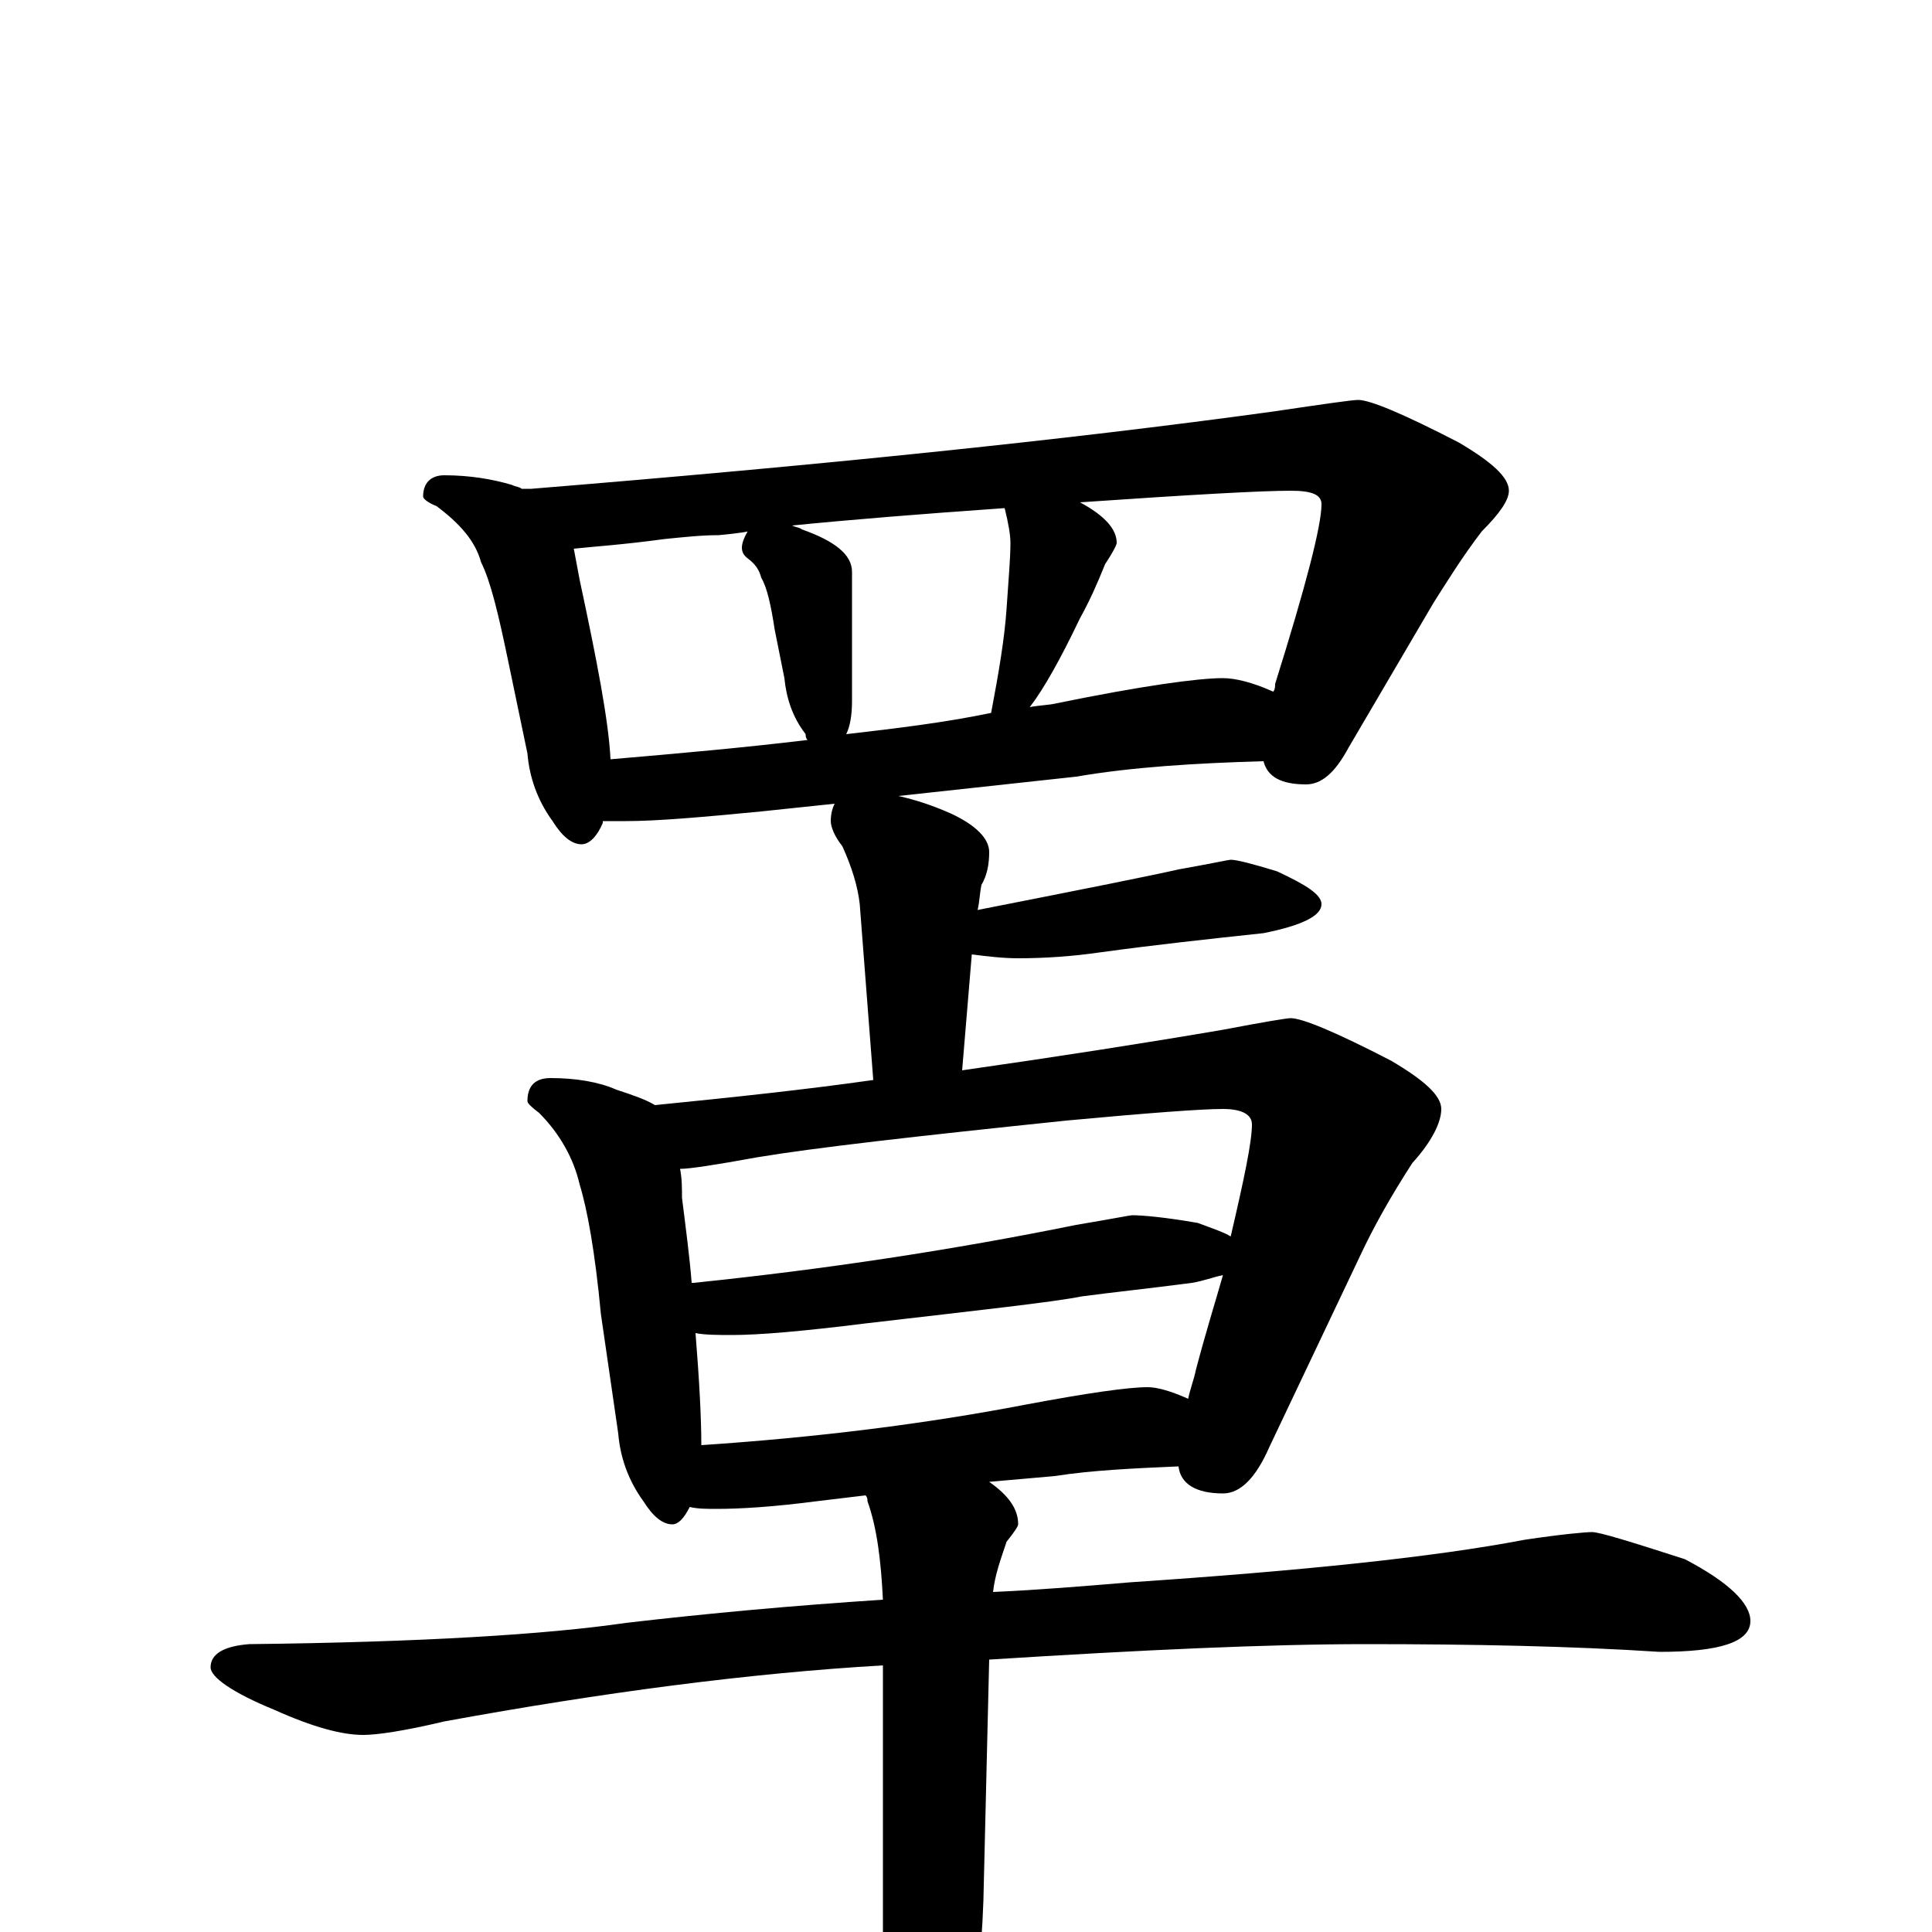 <?xml version="1.0" encoding="utf-8" ?>
<!DOCTYPE svg PUBLIC "-//W3C//DTD SVG 1.1//EN" "http://www.w3.org/Graphics/SVG/1.1/DTD/svg11.dtd">
<svg version="1.1" id="Layer_1" xmlns="http://www.w3.org/2000/svg" xmlns:xlink="http://www.w3.org/1999/xlink" x="0px" y="145px" width="1000px" height="1000px" viewBox="0 0 1000 1000" enable-background="new 0 0 1000 1000" xml:space="preserve">
<g id="Layer_1">
<path id="glyph" transform="matrix(1 0 0 -1 0 1000)" d="M230,754C243,754 255,752 265,749C267,748 269,748 270,747C271,747 273,747 275,747C422,759 550,772 659,787C686,791 700,793 703,793C709,793 726,786 755,771C772,761 781,753 781,746C781,741 776,734 767,725C757,712 749,699 742,688l-44,-75C691,600 684,594 676,594C663,594 656,598 654,606C619,605 586,603 557,598l-92,-10C474,586 483,583 492,579C505,573 512,566 512,559C512,553 511,547 508,542C507,537 507,533 506,529C562,540 597,547 610,550C627,553 636,555 637,555C640,555 648,553 661,549C676,542 684,537 684,532C684,526 674,521 654,517C626,514 598,511 569,507C555,505 541,504 527,504C519,504 511,505 503,506l-5,-60C547,453 592,460 633,467C654,471 666,473 668,473C674,473 691,466 720,451C737,441 746,433 746,426C746,419 741,409 731,398C720,381 711,365 704,350l-47,-99C650,235 642,227 633,227C619,227 611,232 610,241C587,240 565,239 546,236l-34,-3C522,226 527,219 527,211C527,210 525,207 521,202C518,193 515,185 514,176C537,177 561,179 585,181C674,187 742,194 789,203C809,206 821,207 824,207C828,207 844,202 872,193C895,181 906,170 906,161C906,150 890,145 859,145C813,148 762,149 707,149C656,149 591,146 512,141l-3,-125C508,-12 505,-40 499,-68C490,-93 482,-105 477,-105C470,-105 465,-95 461,-74C458,-59 457,-38 457,-13l0,151C388,134 312,124 230,109C209,104 195,102 188,102C177,102 162,106 142,115C120,124 109,132 109,137C109,144 116,148 129,149C218,150 283,154 324,160C367,165 411,169 457,172C456,192 454,209 449,223C449,224 449,225 448,226l-25,-3C400,220 383,219 371,219C366,219 361,219 357,220C354,214 351,211 348,211C343,211 338,215 333,223C325,234 321,246 320,258l-9,62C308,352 304,374 300,387C297,400 290,413 279,424C275,427 273,429 273,430C273,438 277,442 285,442C298,442 310,440 319,436C328,433 334,431 339,428C379,432 417,436 452,441l-7,91C444,541 441,551 436,562C432,567 430,572 430,575C430,579 431,582 432,584l-38,-4C363,577 340,575 324,575C320,575 316,575 312,575l0,-1C309,567 305,563 301,563C296,563 291,567 286,575C278,586 274,598 273,610l-10,48C258,682 254,699 249,709C246,720 238,729 226,738C221,740 219,742 219,743C219,750 223,754 230,754M363,252C423,256 479,263 531,273C563,279 584,282 594,282C599,282 606,280 615,276C616,281 618,286 619,291C624,310 629,326 633,340C628,339 623,337 617,336C594,333 575,331 560,329C545,326 508,322 448,315C416,311 393,309 379,309C372,309 365,309 360,310C362,285 363,266 363,252M358,336l1,0C427,343 493,353 557,366C575,369 585,371 586,371C591,371 603,370 620,367C628,364 634,362 637,360C644,390 648,409 648,418C648,423 643,426 633,426C622,426 595,424 552,420C475,412 422,406 392,401C370,397 357,395 352,395C353,390 353,385 353,380C355,364 357,349 358,336M316,607C351,610 385,613 418,617C417,618 417,619 417,620C410,629 407,639 406,649l-5,25C399,687 397,696 394,701C393,705 391,708 387,711C383,714 383,718 387,725C388,725 383,724 372,723C363,723 354,722 344,721C322,718 306,717 297,716C298,711 299,705 300,700C309,658 315,627 316,607M438,620C464,623 489,626 513,631C517,652 520,670 521,685C522,700 523,711 523,719C523,723 522,729 520,737C477,734 440,731 410,728C412,727 414,727 415,726C432,720 441,713 441,704l0,-67C441,630 440,624 438,620M533,634C538,635 543,635 547,636C591,645 620,649 633,649C639,649 648,647 659,642C660,643 660,645 660,646C676,697 684,728 684,739C684,744 679,746 668,746C653,746 617,744 559,740C572,733 578,726 578,719C578,718 576,714 572,708C568,698 564,689 559,680C549,659 540,643 533,634z"/>
</g>
</svg>
